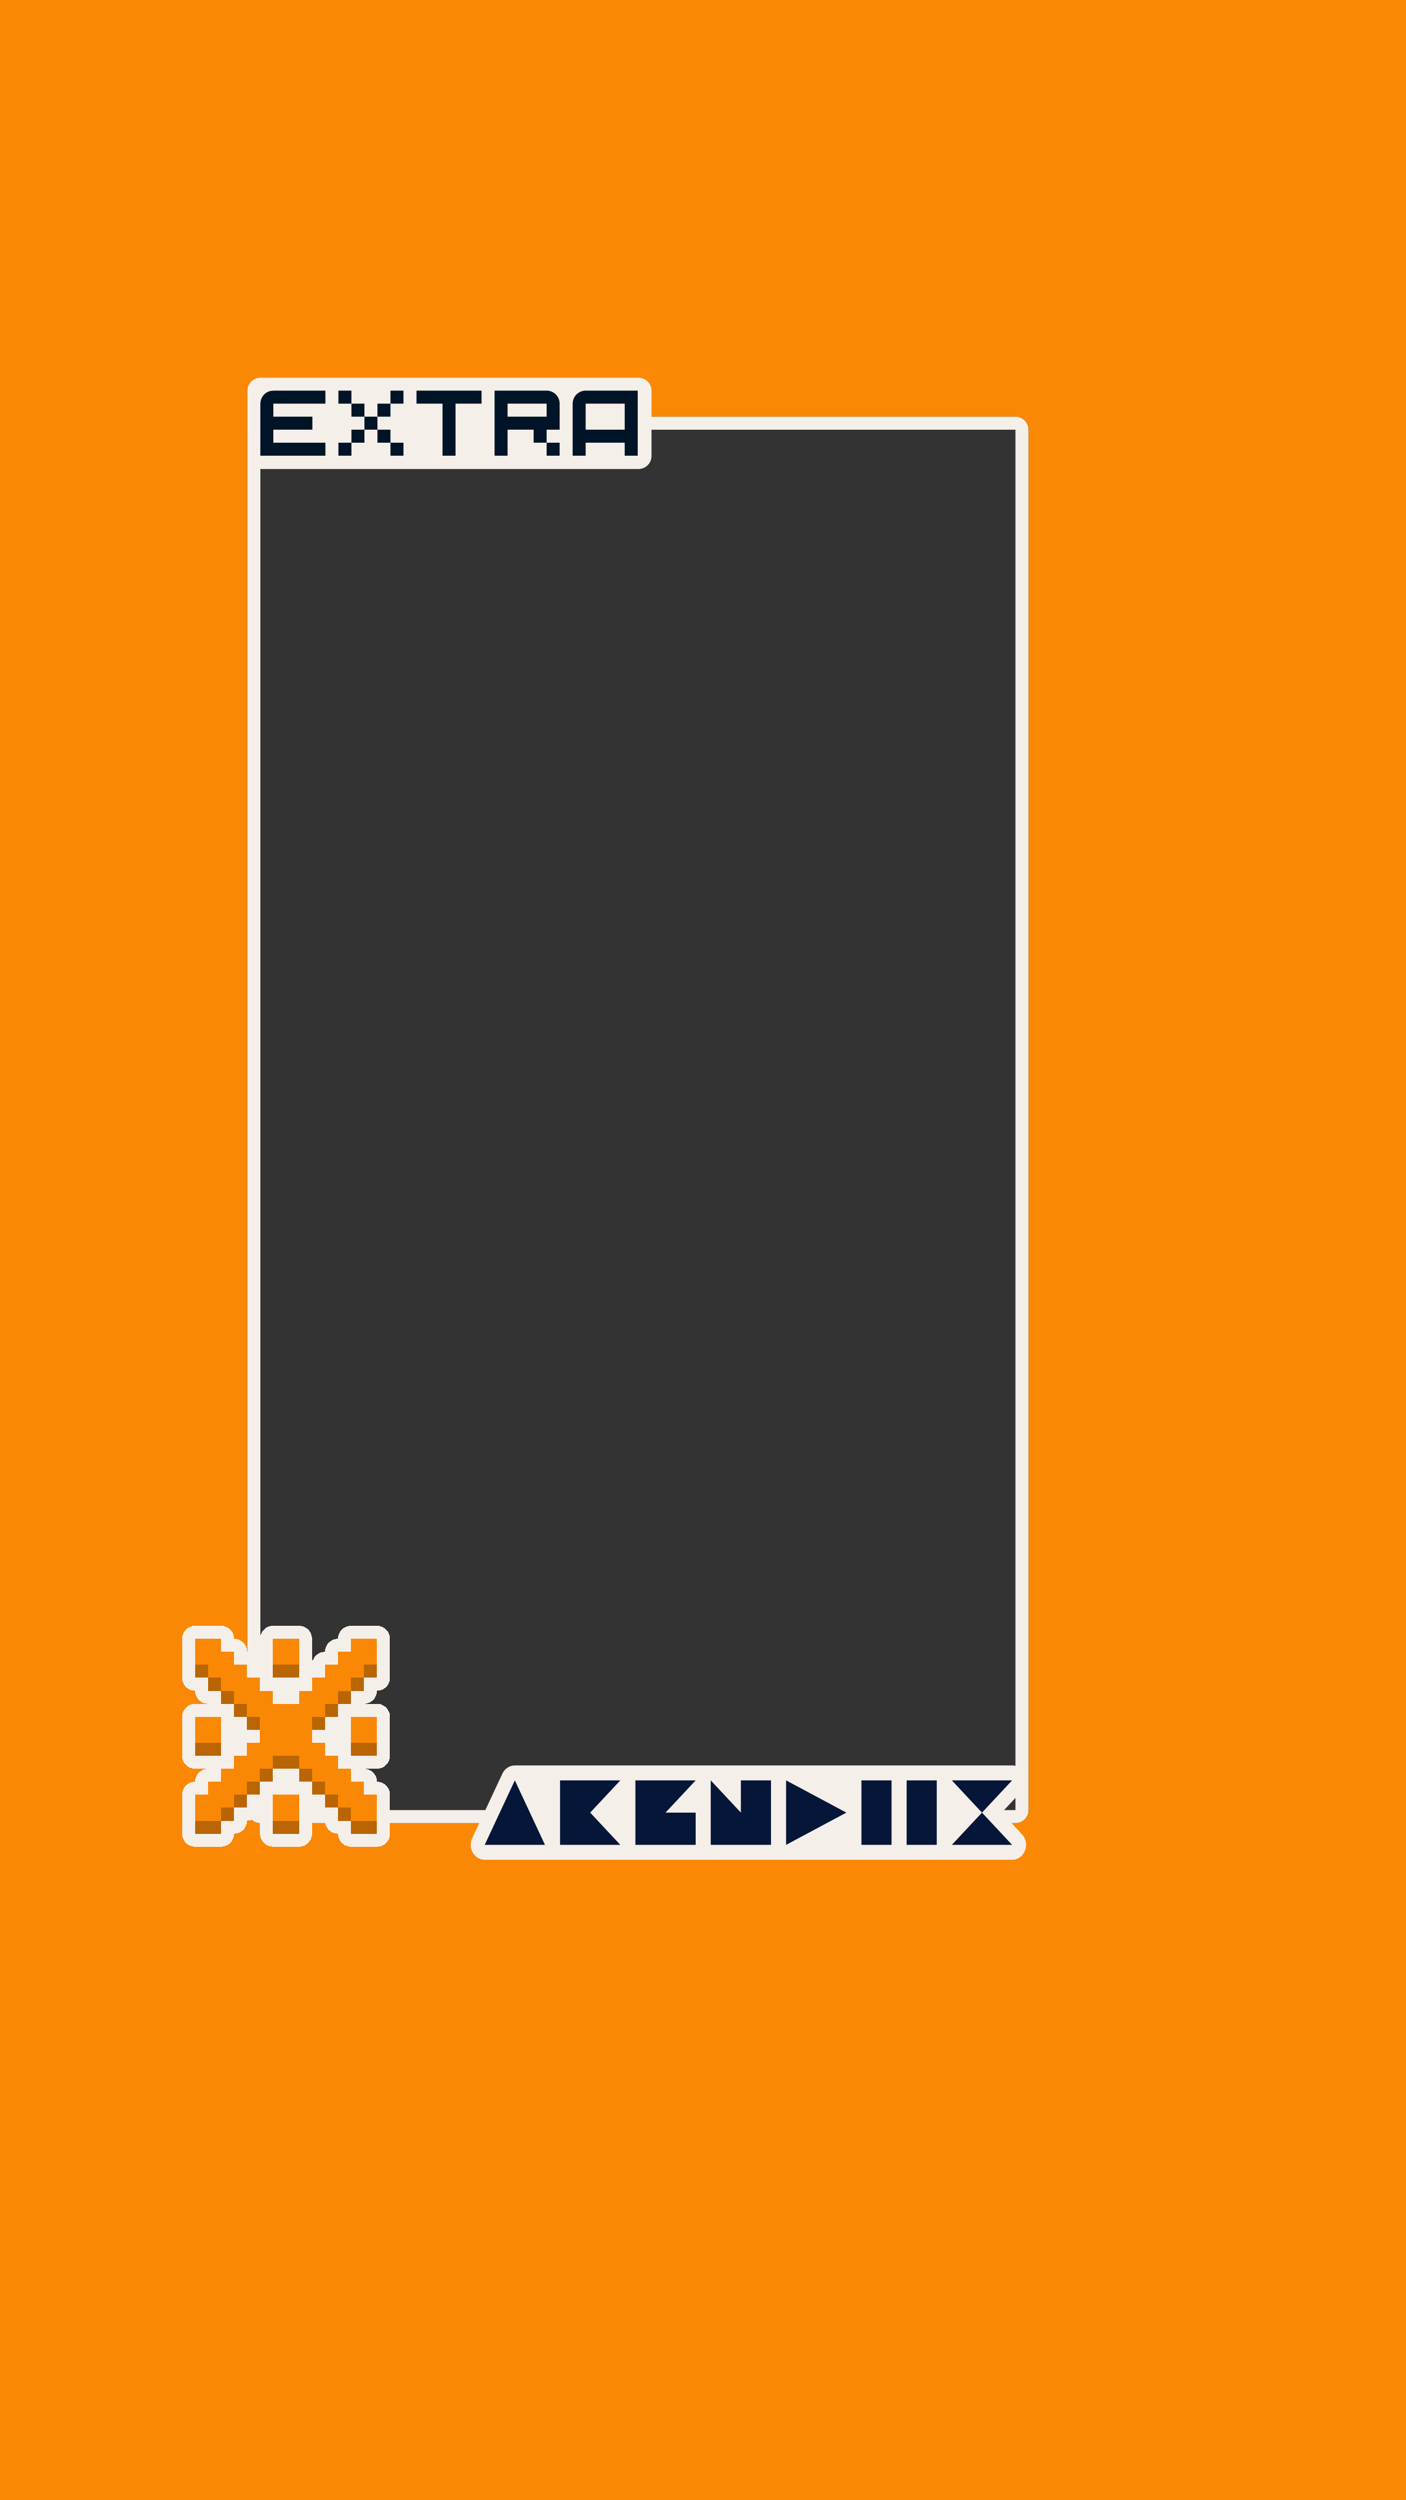 <?xml version="1.0" encoding="UTF-8" standalone="no"?>
<!-- Created with Inkscape (http://www.inkscape.org/) -->

<svg
   width="1080"
   height="1920"
   viewBox="0 0 285.75 508"
   version="1.1"
   id="svg1"
   xml:space="preserve"
   inkscape:version="1.3.2 (091e20ef0f, 2023-11-25, custom)"
   sodipodi:docname="F3.svg"
   xmlns:inkscape="http://www.inkscape.org/namespaces/inkscape"
   xmlns:sodipodi="http://sodipodi.sourceforge.net/DTD/sodipodi-0.dtd"
   xmlns="http://www.w3.org/2000/svg"
   xmlns:svg="http://www.w3.org/2000/svg"><rect x="0" y="0" width="285.75" height="508" fill="#333333" stroke="none"/><sodipodi:namedview
     id="namedview1"
     pagecolor="#ffffff"
     bordercolor="#000000"
     borderopacity="0.25"
     inkscape:showpageshadow="2"
     inkscape:pageopacity="0.0"
     inkscape:pagecheckerboard="0"
     inkscape:deskcolor="#d1d1d1"
     inkscape:document-units="mm"
     inkscape:zoom="1.4815911"
     inkscape:cx="230.15797"
     inkscape:cy="1293.8793"
     inkscape:window-width="1536"
     inkscape:window-height="792"
     inkscape:window-x="0"
     inkscape:window-y="0"
     inkscape:window-maximized="1"
     inkscape:current-layer="svg1" /><defs
     id="defs1" /><path
     d="M 0,0 V 84.667 370.417 508 H 50.271 209.021 285.75 V 370.417 84.667 0 H 209.021 50.271 Z M 52.917,84.667 H 206.375 c 1.461,0 2.646,1.185 2.646,2.646 v 280.458 c 0,1.461 -1.185,2.646 -2.646,2.646 H 52.917 c -1.461,0 -2.646,-1.185 -2.646,-2.646 V 87.312 c 0,-1.461 1.185,-2.646 2.646,-2.646 z"
     style="fill:#fa8805;stroke-width:5.292;stroke-linecap:round;stroke-linejoin:round;stroke-miterlimit:4.4;fill-opacity:1"
     id="path11"
     inkscape:label="background" /><path
     d="m 52.917,84.667 c -1.461,0 -2.646,1.185 -2.646,2.646 v 280.458 c 0,1.461 1.185,2.646 2.646,2.646 H 206.375 c 1.461,0 2.646,-1.185 2.646,-2.646 V 87.312 c 0,-1.461 -1.185,-2.646 -2.646,-2.646 z m 0,2.646 H 55.562 203.729 206.375 V 89.958 365.125 367.771 H 203.729 55.562 52.917 V 365.125 89.958 Z"
     style="fill:#f5efe9;stroke-width:5.292;stroke-linecap:round;stroke-linejoin:round;stroke-miterlimit:4.4;fill-opacity:1"
     id="path10"
     inkscape:label="frame" /><g
     id="g4"
     inkscape:label="abendiix"
     transform="matrix(0.22,0,0,0.22,-10.582,158.752)"
     style="stroke-width:1.2"><path
       d="m 565.474,908.869 c -0.011,0 -0.015,0.003 -0.026,0.003 h -41.739 v 0.045 c -0.939,0 -1.885,0.06 -2.831,0.289 -3.775,0.909 -6.97,3.585 -8.701,7.286 l -27.841,59.552 c -4.284,9.167 1.949,19.954 11.531,19.956 h 27.841 27.841 13.922 55.68 13.922 55.68 13.896 55.734 83.471 27.891 13.867 27.891 13.899 27.841 27.841 c 11.482,-0.004 17.231,-14.853 9.115,-23.539 l -18.724,-20.026 18.724,-20.026 c 8.121,-8.686 2.37,-23.539 -9.115,-23.542 h -55.682 c -0.011,3e-4 -0.015,0.002 -0.03,0.003 h -13.898 -27.841 -13.919 -27.841 -83.521 -27.841 -27.841 -13.891 -55.737 -13.865 c -0.011,-1.5e-4 -0.019,-0.003 -0.03,-0.003 z"
       style="fill:#f5efe9;fill-opacity:1;stroke:none;stroke-width:24;stroke-linecap:round;stroke-linejoin:round;paint-order:stroke markers fill"
       id="path3197"
       inkscape:label="outline" /><path
       d="m 523.712,922.658 -27.841,59.555 h 55.682 z m 41.76,0 v 59.555 h 55.682 l -27.841,-29.776 27.841,-29.779 z m 69.602,0 v 59.555 h 55.682 v -29.776 h -27.841 l 27.841,-29.779 z m 69.604,0 v 59.555 h 27.841 27.839 V 922.658 h -27.839 v 29.776 z m 69.602,0 v 59.555 l 55.682,-29.776 z m 69.602,0 v 59.555 h 27.841 V 922.658 Z m 41.76,0 v 59.555 h 27.841 V 922.658 Z m 41.763,0 27.839,29.776 27.841,-29.776 z m 27.839,29.776 -27.839,29.779 h 55.68 z"
       style="fill:#051638;stroke:none;stroke-width:24;stroke-linecap:round;stroke-linejoin:round;paint-order:stroke markers fill"
       id="path2"
       inkscape:label="shape" /></g><g
     id="g3-6"
     inkscape:label="extra_icon"
     transform="matrix(0.22,0,0,0.22,23.812,150.813)"
     style="stroke:none;stroke-width:1.2;stroke-dasharray:none"><path
       d="m 72,828 v 12 12 12 h 12 v 12 H 96 v 12 12 h -12 -12 v 12 12 12 h 12 12 v 12 12 H 84 v 12 h -12 v 12 12 12 h 12 12 v -12 h 12 v -12 h 12 v -12 h 12 12 v 12 12 12 h 12 12 v -12 -12 -12 h 12 12 v 12 h 12 v 12 h 12 v 12 h 12 12 v -12 -12 -12 h -12 v -12 h -12 v -12 -12 h 12 12 v -12 -12 -12 h -12 -12 v -12 -12 h 12 v -12 h 12 v -12 -12 -12 h -12 -12 v 12 h -12 v 12 h -12 v 12 h -12 -12 v -12 -12 -12 h -12 -12 v 12 12 12 h -12 -12 v -12 h -12 v -12 h -12 v -12 H 84 Z"
       style="fill:#f5efe9;fill-opacity:1;stroke:#f5efe9;stroke-width:24;stroke-linecap:round;stroke-linejoin:round;stroke-dasharray:none;stroke-opacity:1;shape-rendering:crispEdges"
       id="path15"
       inkscape:label="outline" /><path
       d="m 72,852 v 12 H 84 v -12 z m 12,12 v 12 h 12 v -12 z m 12,12 v 12 h 12 v -12 z m 12,12 v 12 h 12 v -12 z m 12,12 v 12 h 12 v -12 z m 24,-48 v 12 h 12 12 v -12 h -12 z m 84,0 v 12 h 12 v -12 z m 0,12 h -12 v 12 h 12 z m -12,12 h -12 v 12 h 12 z m -12,12 h -12 v 12 h 12 z m -12,12 h -12 v 12 h 12 z M 72,924 v 12 h 12 12 v -12 h -12 z m 144,0 v 12 h 12 12 v -12 h -12 z m -72,12 v 12 h 12 12 v -12 h -12 z m 24,12 v 12 h 12 v -12 z m 12,12 v 12 h 12 v -12 z m 12,12 v 12 h 12 v -12 z m 12,12 v 12 h 12 v -12 z m 12,12 v 12 h 12 12 v -12 h -12 z m -72,-48 h -12 v 12 h 12 z m -12,12 h -12 v 12 h 12 z m -12,12 h -12 v 12 h 12 z m -12,12 h -12 v 12 h 12 z m -12,12 h -12 -12 v 12 h 12 12 z m 48,0 v 12 h 12 12 v -12 h -12 z"
       style="fill:#ba6504;stroke:none;stroke-width:1.2;stroke-linecap:round;stroke-linejoin:round;stroke-dasharray:none;stroke-opacity:1;paint-order:normal;shape-rendering:crispEdges"
       id="path124-1"
       inkscape:label="shadow" /><path
       d="m 72,828 v 12 12 H 84 v 12 h 12 v 12 h 12 v 12 h 12 v 12 h 12 v 12 12 h -12 v 12 h -12 v 12 h -12 v 12 h -12 v 12 H 72 v 12 12 h 12 12 v -12 h 12 v -12 h 12 v -12 h 12 v -12 h 12 v -12 h 12 12 v 12 h 12 v 12 h 12 v 12 h 12 v 12 h 12 v 12 h 12 12 v -12 -12 h -12 v -12 h -12 v -12 h -12 v -12 h -12 v -12 h -12 v -12 -12 h 12 v -12 h 12 v -12 h 12 v -12 h 12 v -12 h 12 v -12 -12 h -12 -12 v 12 h -12 v 12 h -12 v 12 h -12 v 12 h -12 v 12 h -12 -12 v -12 h -12 v -12 h -12 v -12 h -12 v -12 h -12 v -12 h -12 z m 72,0 v 12 12 h 12 12 v -12 -12 h -12 z m -72,72 v 12 12 h 12 12 v -12 -12 h -12 z m 144,0 v 12 12 h 12 12 v -12 -12 h -12 z m -72,72 v 12 12 h 12 12 v -12 -12 h -12 z"
       style="fill:#fa8805;stroke:none;stroke-width:1.2;stroke-linecap:round;stroke-linejoin:round;stroke-dasharray:none;stroke-opacity:1;paint-order:normal;shape-rendering:crispEdges"
       id="path125-8"
       inkscape:label="shape" /></g><g
     id="g2-3"
     inkscape:label="extra"
     transform="matrix(0.833,0,0,0.833,31.75,58.208)"
     style="stroke-width:1.2"><path
       d="m 96,84 c -6.628,8.33e-4 -12,5.373 -12,12 v 59.99 0.01 c 0,0.007 0.002,0.013 0.002,0.019 0.002,1.568 0.311,3.121 0.91,4.57 C 86.769,165.075 91.145,168 96,168 h 348 c 6.648,0 12,-5.352 12,-12 V 96 c 0,-6.648 -5.352,-12 -12,-12 H 96.002 Z"
       style="fill:#f5efe9;fill-opacity:1;stroke-width:21.6;stroke-linecap:round;stroke-linejoin:round;paint-order:markers stroke fill"
       id="path4"
       transform="scale(0.265)"
       inkscape:label="outline" /><path
       d="m 104.669,25.4 c -0.522,0.019 -1.031,0.166 -1.482,0.428 -0.979,0.568 -1.582,1.615 -1.581,2.747 H 101.6 v 3.175 3.175 3.175 3.175 h 3.175 v -3.175 h 3.175 3.175 3.175 V 41.275 h 3.175 V 38.1 34.925 31.75 28.575 25.4 H 114.3 h -3.175 -3.175 -3.175 c -0.035,-5.76e-4 -0.071,-5.76e-4 -0.106,0 z m 0.106,3.175 h 3.175 3.175 3.175 v 3.175 3.175 h -3.175 -3.175 -3.175 v -3.175 z"
       style="fill:#001427;stroke-width:0.318"
       id="path17-6-9-8-6-6"
       inkscape:label="a" /><path
       d="m 82.55,25.4 v 3.175 3.175 3.175 6.35 h 3.175 v -6.35 h 6.35 v 3.175 h 3.175 v -3.175 h 3.175 v -3.175 -3.175 c 0,-1.759 -1.416,-3.175 -3.175,-3.175 h -9.525 z m 12.7,12.7 v 3.175 h 3.175 v -3.175 z m -9.525,-9.525 h 1.588 4.762 3.175 v 3.175 H 87.313 85.725 Z"
       style="fill:#001427;stroke-width:3.175;stroke-linecap:round;stroke-linejoin:round"
       id="path2-3-2-1-4-6"
       inkscape:label="r" /><path
       d="m 63.5,25.4 v 3.175 h 3.175 3.175 v 3.175 3.175 3.175 3.175 h 3.175 v -3.175 -3.175 -3.175 -3.175 h 3.175 3.175 V 25.4 H 76.2 73.025 69.85 66.675 Z"
       style="fill:#001427;stroke-width:0.318"
       id="path4-6-5-1-2"
       inkscape:label="t" /><path
       d="m 44.45,25.4 v 3.175 h 3.175 V 25.4 Z m 3.175,3.175 v 3.175 h 3.175 v -3.175 z m 3.175,3.175 v 3.175 h 3.175 v -3.175 z m 3.175,0 h 3.175 v -3.175 h -3.175 z m 3.175,-3.175 h 3.175 V 25.4 h -3.175 z m -3.175,6.35 v 3.175 h 3.175 V 34.925 Z m 3.175,3.175 v 3.175 h 3.175 V 38.1 Z M 50.8,34.925 h -3.175 v 3.175 h 3.175 z m -3.175,3.175 h -3.175 v 3.175 h 3.175 z"
       style="fill:#001427;stroke-width:0.318"
       id="path32-5"
       inkscape:label="x" /><path
       d="m 28.576,25.4 v 0.018 c -0.035,-3e-4 -0.071,-8.28e-4 -0.106,0 -0.52,0.012 -1.028,0.153 -1.482,0.409 -0.974,0.571 -1.572,1.618 -1.569,2.747 h -0.019 v 3.175 3.175 3.175 3.175 h 3.175 3.175 3.175 3.175 3.175 V 38.1 H 38.1 34.925 31.75 28.576 v -3.175 h 3.175 3.175 3.175 V 31.75 H 34.925 31.75 28.576 v -0.019 -3.157 h 3.175 3.175 3.175 3.175 V 25.4 H 38.1 34.925 31.75 Z"
       style="fill:#001427;stroke-width:3.175;stroke-linecap:round;stroke-linejoin:round"
       id="path5-0-2-2-9-6-43-5"
       inkscape:label="e" /></g></svg>
